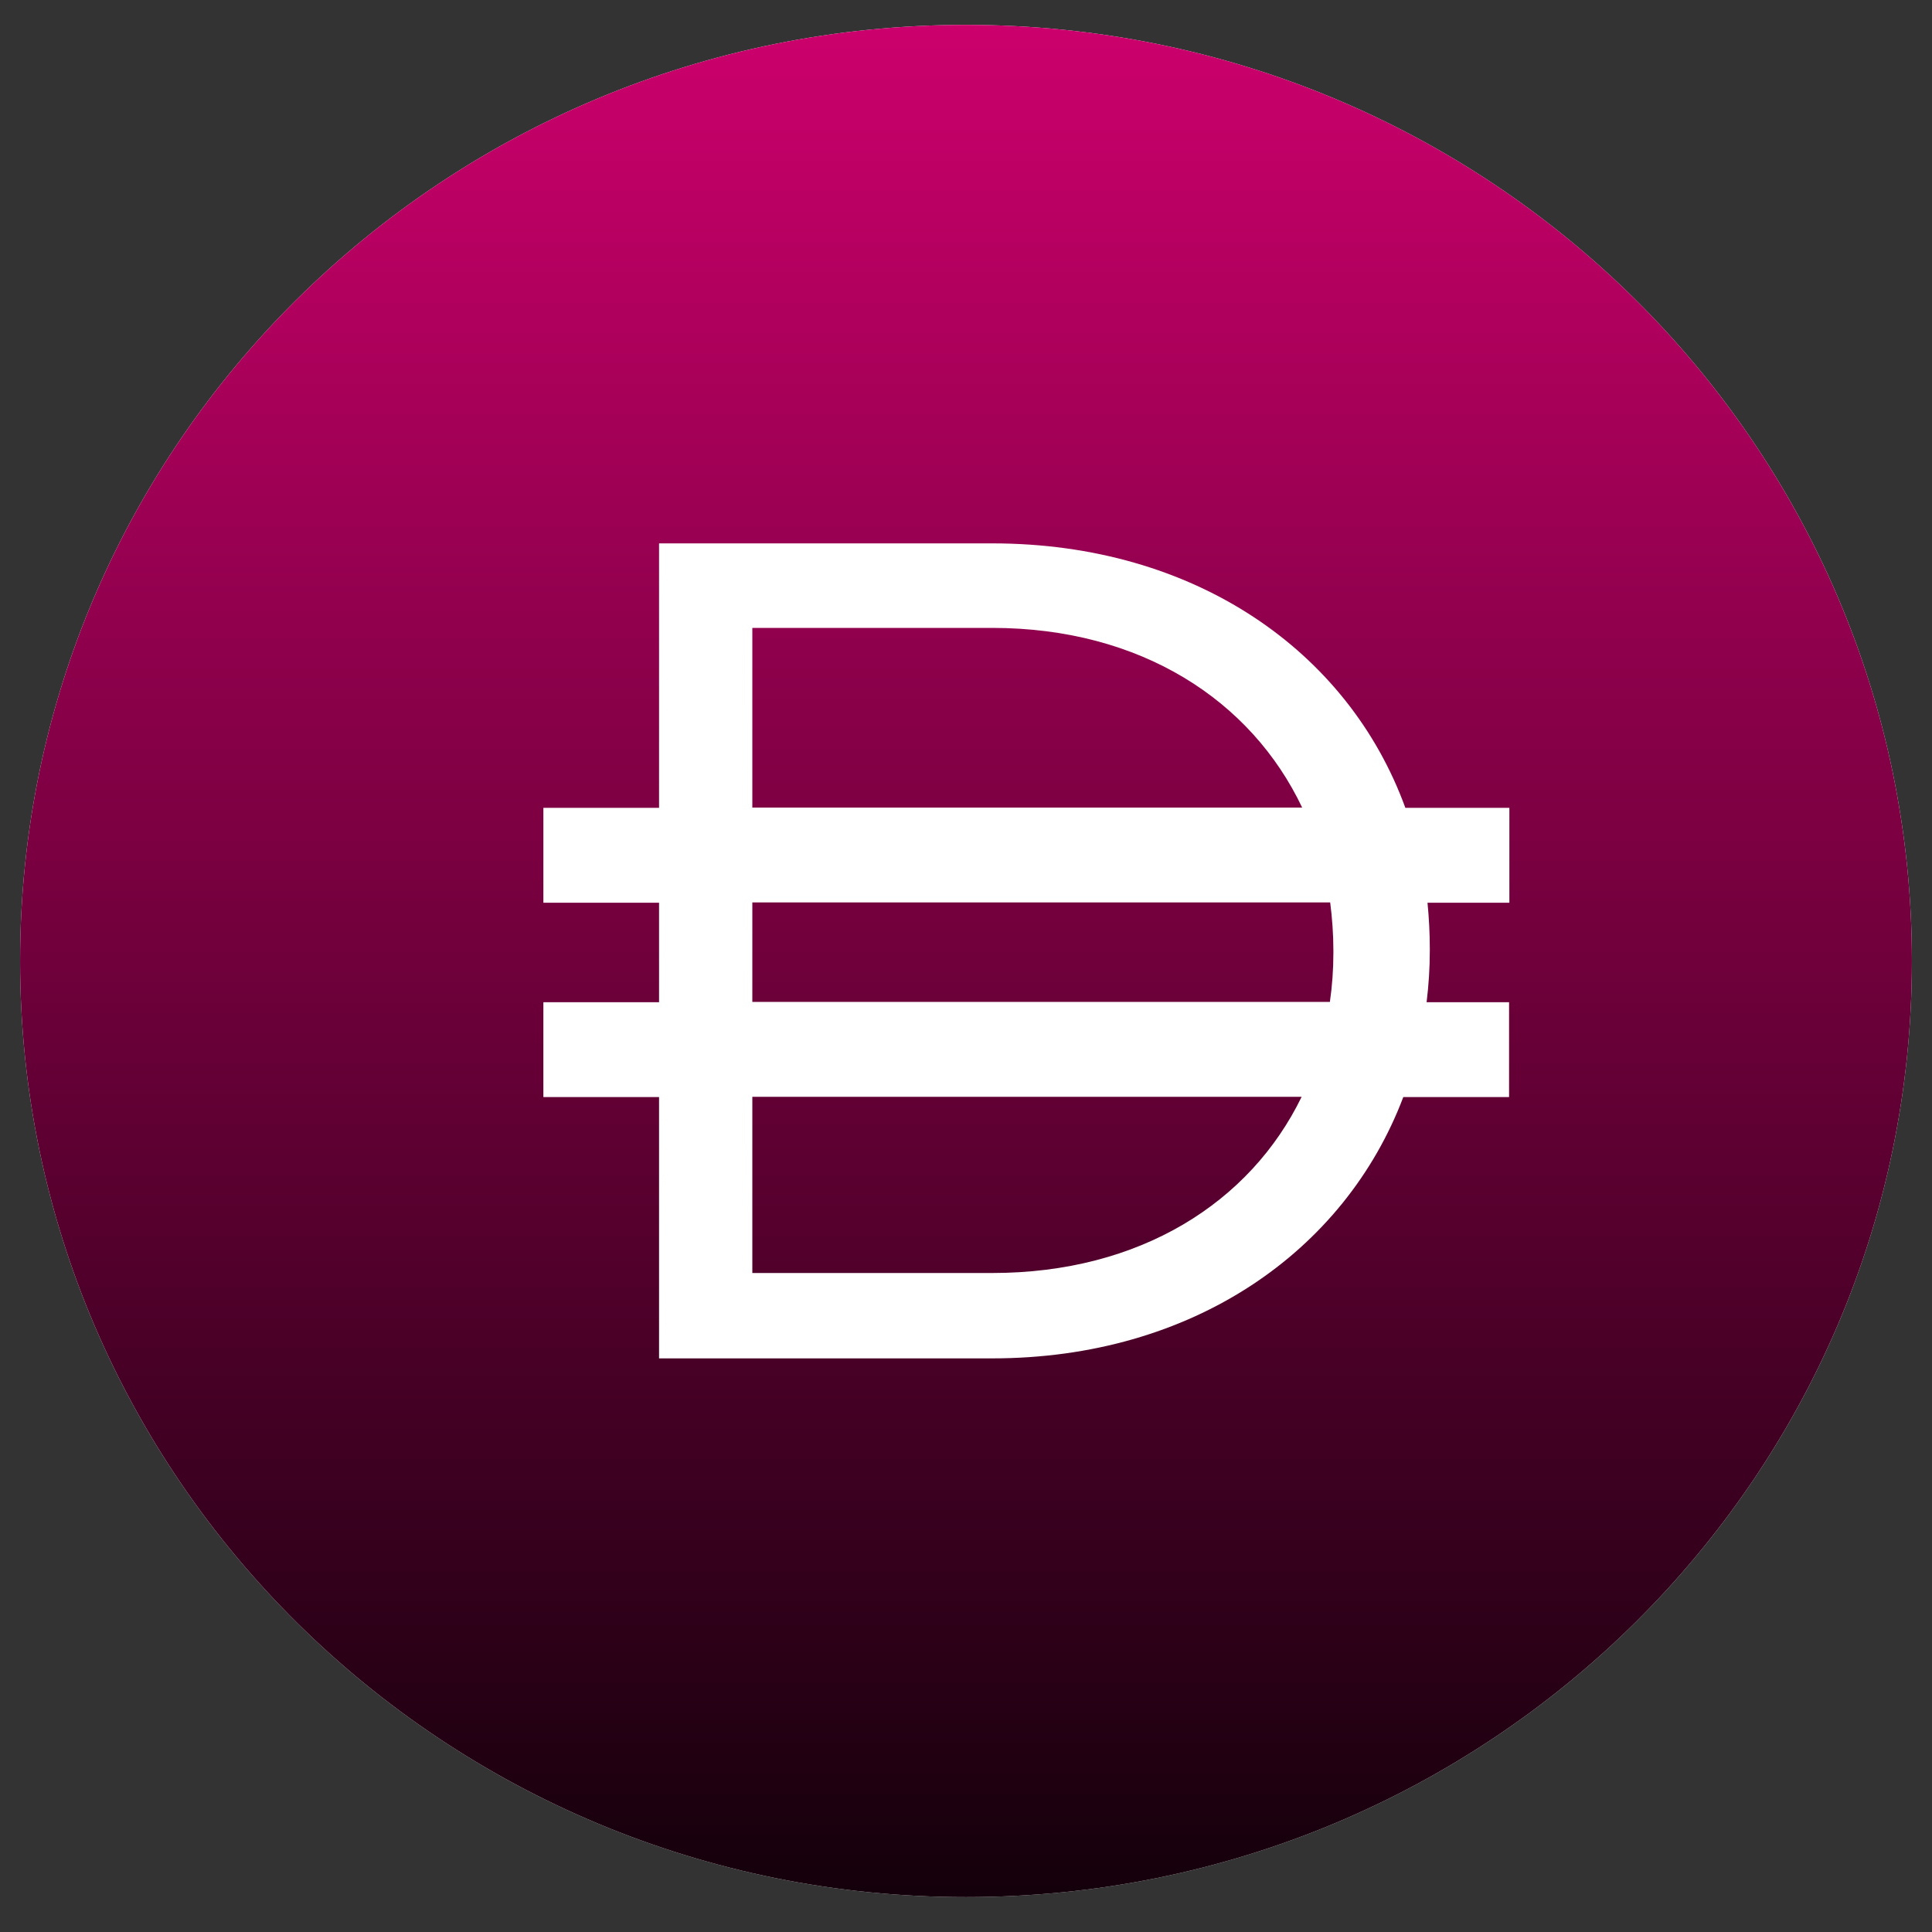 <svg width="32" height="32" viewBox="0 0 32 32" fill="none" xmlns="http://www.w3.org/2000/svg">
<rect x="0" y="0" width="32" height="32" fill="#333333" stroke="none"/>
<path d="M16 31.422C24.653 31.422 31.667 24.48 31.667 15.917C31.667 7.354 24.653 0.412 16 0.412C7.348 0.412 0.333 7.354 0.333 15.917C0.333 24.48 7.348 31.422 16 31.422Z" fill="#F9FAFB"/>
<path d="M16 31.422C24.653 31.422 31.667 24.48 31.667 15.917C31.667 7.354 24.653 0.412 16 0.412C7.348 0.412 0.333 7.354 0.333 15.917C0.333 24.48 7.348 31.422 16 31.422Z" fill="url(#paint0_linear)"/>
<path d="M24.995 13.38H23.277C22.331 10.782 19.787 9 16.433 9H10.916V13.38H9V14.952H10.916V16.6H9V18.171H10.916V22.499H16.433C19.749 22.499 22.273 20.732 23.243 18.171H24.995V16.6H23.629C23.663 16.323 23.682 16.036 23.682 15.75V15.711C23.682 15.453 23.668 15.2 23.644 14.952H25V13.38H24.995ZM12.461 10.4H16.433C18.894 10.4 20.724 11.599 21.568 13.376H12.461V10.4ZM16.433 21.085H12.461V18.167H21.559C20.709 19.915 18.885 21.085 16.433 21.085ZM22.085 15.783C22.085 16.06 22.065 16.332 22.027 16.595H12.461V14.947H22.032C22.065 15.205 22.085 15.473 22.085 15.745V15.783Z" fill="white"/>
<defs>
<linearGradient id="paint0_linear" x1="16" y1="-3.981" x2="16" y2="34.678" gradientUnits="userSpaceOnUse">
<stop stop-color="#E6007A"/>
<stop offset="1"/>
</linearGradient>
</defs>
</svg>
